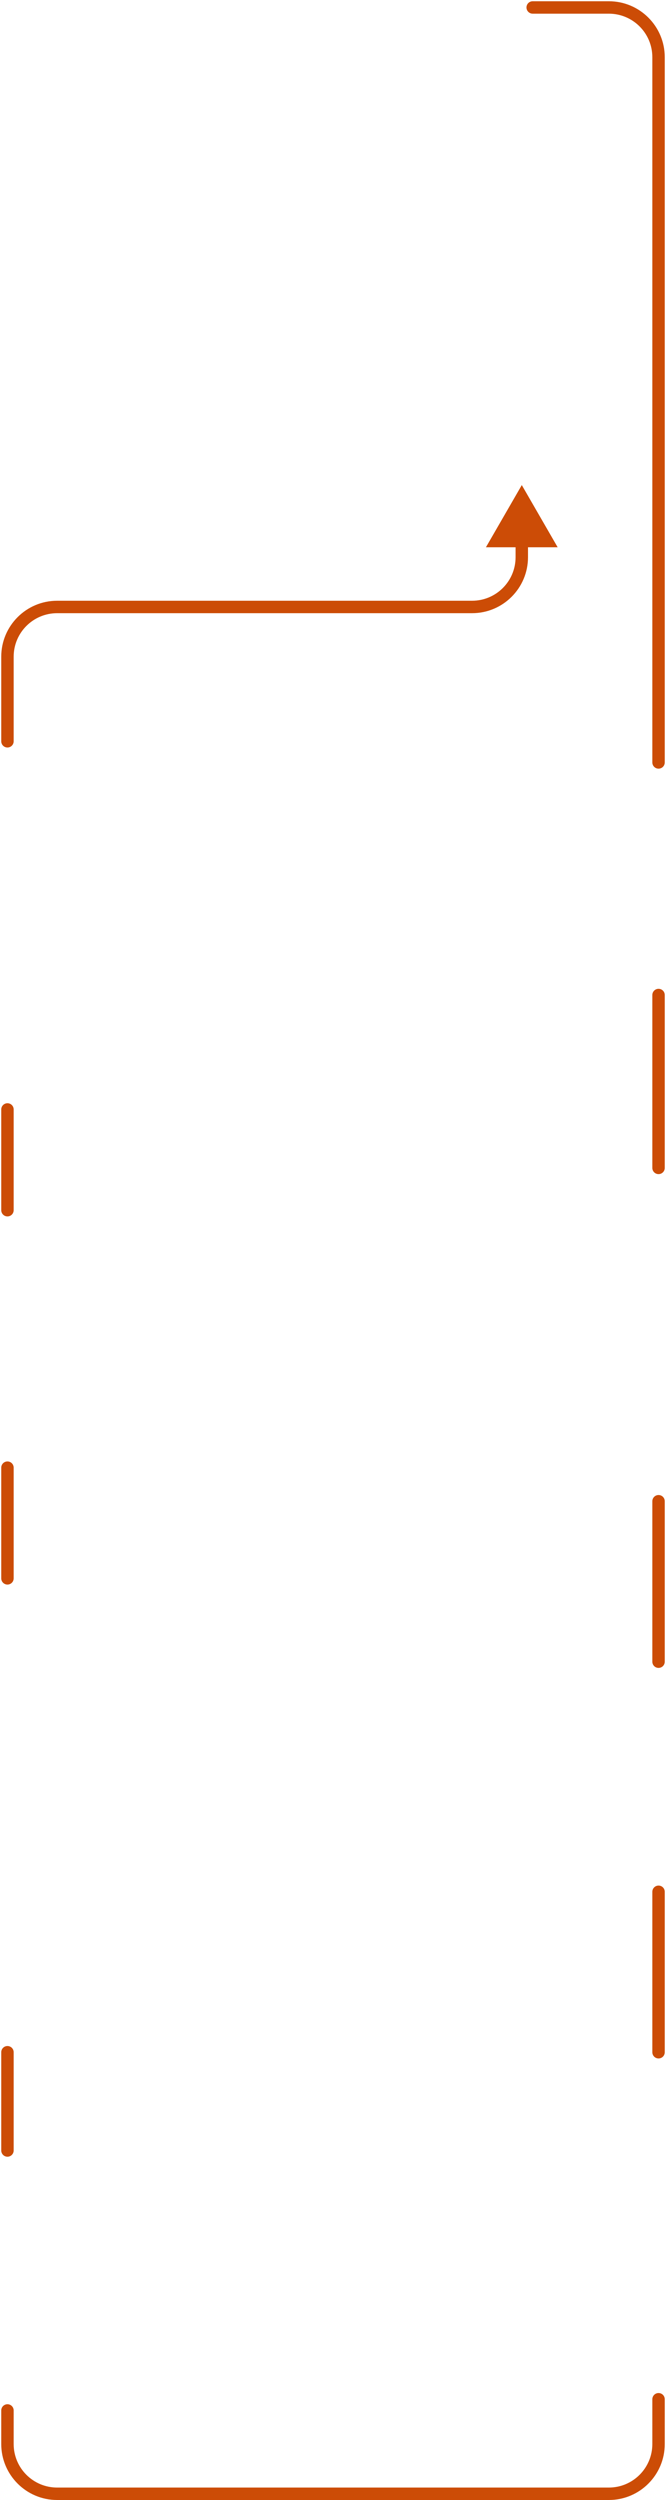 <svg width="268" height="1005" viewBox="0 0 268 1005" fill="none" xmlns="http://www.w3.org/2000/svg">
<path d="M214.353 0.5C212.972 0.5 211.853 1.619 211.853 3C211.853 4.381 212.972 5.5 214.353 5.5L214.353 0.5ZM209.97 195L195.537 220L224.404 220L209.97 195ZM265 244.5L267.5 244.5L265 244.5ZM5.5 590C5.5 588.619 4.381 587.5 3 587.5C1.619 587.5 0.5 588.619 0.5 590L5.5 590ZM0.5 298C0.5 299.381 1.619 300.5 3 300.5C4.381 300.5 5.5 299.381 5.5 298L0.5 298ZM5.5 446C5.5 444.619 4.381 443.5 3 443.5C1.619 443.5 0.5 444.619 0.5 446L5.5 446ZM0.5 486.5C0.5 487.881 1.619 489 3 489C4.381 489 5.5 487.881 5.5 486.5L0.5 486.5ZM0.5 634.5C0.5 635.881 1.619 637 3 637C4.381 637 5.5 635.881 5.5 634.5L0.5 634.5ZM5.5 825C5.5 823.619 4.381 822.5 3 822.5C1.619 822.5 0.5 823.619 0.5 825L5.5 825ZM5.5 969C5.5 967.619 4.381 966.5 3 966.5C1.619 966.5 0.5 967.619 0.5 969L5.5 969ZM0.5 864.5C0.5 865.881 1.619 867 3 867C4.381 867 5.5 865.881 5.5 864.5L0.5 864.5ZM262.5 306.5C262.5 307.881 263.619 309 265 309C266.381 309 267.5 307.881 267.5 306.5L262.5 306.5ZM262.5 469.5C262.5 470.881 263.619 472 265 472C266.381 472 267.5 470.881 267.5 469.5L262.5 469.5ZM262.5 668C262.5 669.381 263.619 670.5 265 670.5C266.381 670.5 267.5 669.381 267.5 668L262.5 668ZM262.5 825C262.5 826.381 263.619 827.5 265 827.5C266.381 827.5 267.5 826.381 267.5 825L262.5 825ZM267.5 964.5C267.5 963.119 266.381 962 265 962C263.619 962 262.5 963.119 262.5 964.5L267.5 964.5ZM267.5 760.5C267.5 759.119 266.381 758 265 758C263.619 758 262.5 759.119 262.5 760.5L267.5 760.5ZM267.5 603.5C267.5 602.119 266.381 601 265 601C263.619 601 262.5 602.119 262.5 603.5L267.5 603.5ZM267.5 400C267.5 398.619 266.381 397.5 265 397.5C263.619 397.5 262.5 398.619 262.5 400L267.5 400ZM189.97 244L189.97 241.5L189.97 244ZM23 244L23 246.5L23 244ZM245 1000L23 1000L23 1005L245 1005L245 1000ZM23 246.5L189.97 246.5L189.97 241.5L23 241.5L23 246.5ZM212.47 224L212.47 217.5L207.47 217.5L207.47 224L212.47 224ZM214.353 5.5L245 5.5L245 0.5L214.353 0.5L214.353 5.5ZM262.5 23L262.5 244.5L267.5 244.5L267.5 23L262.5 23ZM5.5 298L5.5 264L0.5 264L0.5 298L5.5 298ZM5.5 486.5L5.5 446L0.5 446L0.5 486.5L5.5 486.5ZM5.5 634.5L5.5 590L0.5 590L0.5 634.5L5.5 634.5ZM5.5 982.5L5.5 969L0.5 969L0.5 982.5L5.5 982.5ZM5.5 864.5L5.5 825L0.5 825L0.5 864.5L5.5 864.5ZM262.5 244.5L262.5 306.5L267.5 306.5L267.5 244.5L262.5 244.5ZM262.5 964.5L262.5 982.5L267.5 982.5L267.5 964.5L262.5 964.5ZM262.5 760.5L262.5 825L267.5 825L267.5 760.5L262.5 760.5ZM262.5 603.5L262.5 668L267.5 668L267.5 603.5L262.5 603.5ZM262.5 400L262.5 469.5L267.5 469.5L267.5 400L262.5 400ZM245 5.5C254.665 5.5 262.5 13.335 262.5 23L267.5 23C267.5 10.574 257.426 0.5 245 0.5L245 5.5ZM189.97 246.5C202.397 246.5 212.47 236.426 212.47 224L207.47 224C207.47 233.665 199.635 241.5 189.97 241.5L189.97 246.5ZM23 1000C13.335 1000 5.5 992.165 5.5 982.5L0.5 982.5C0.5 994.926 10.574 1005 23 1005L23 1000ZM23 241.5C10.574 241.5 0.5 251.574 0.5 264L5.5 264C5.5 254.335 13.335 246.5 23 246.5L23 241.5ZM245 1005C257.426 1005 267.5 994.926 267.5 982.5L262.5 982.5C262.5 992.165 254.665 1000 245 1000L245 1005Z" fill="#CC4C06"/>
</svg>
